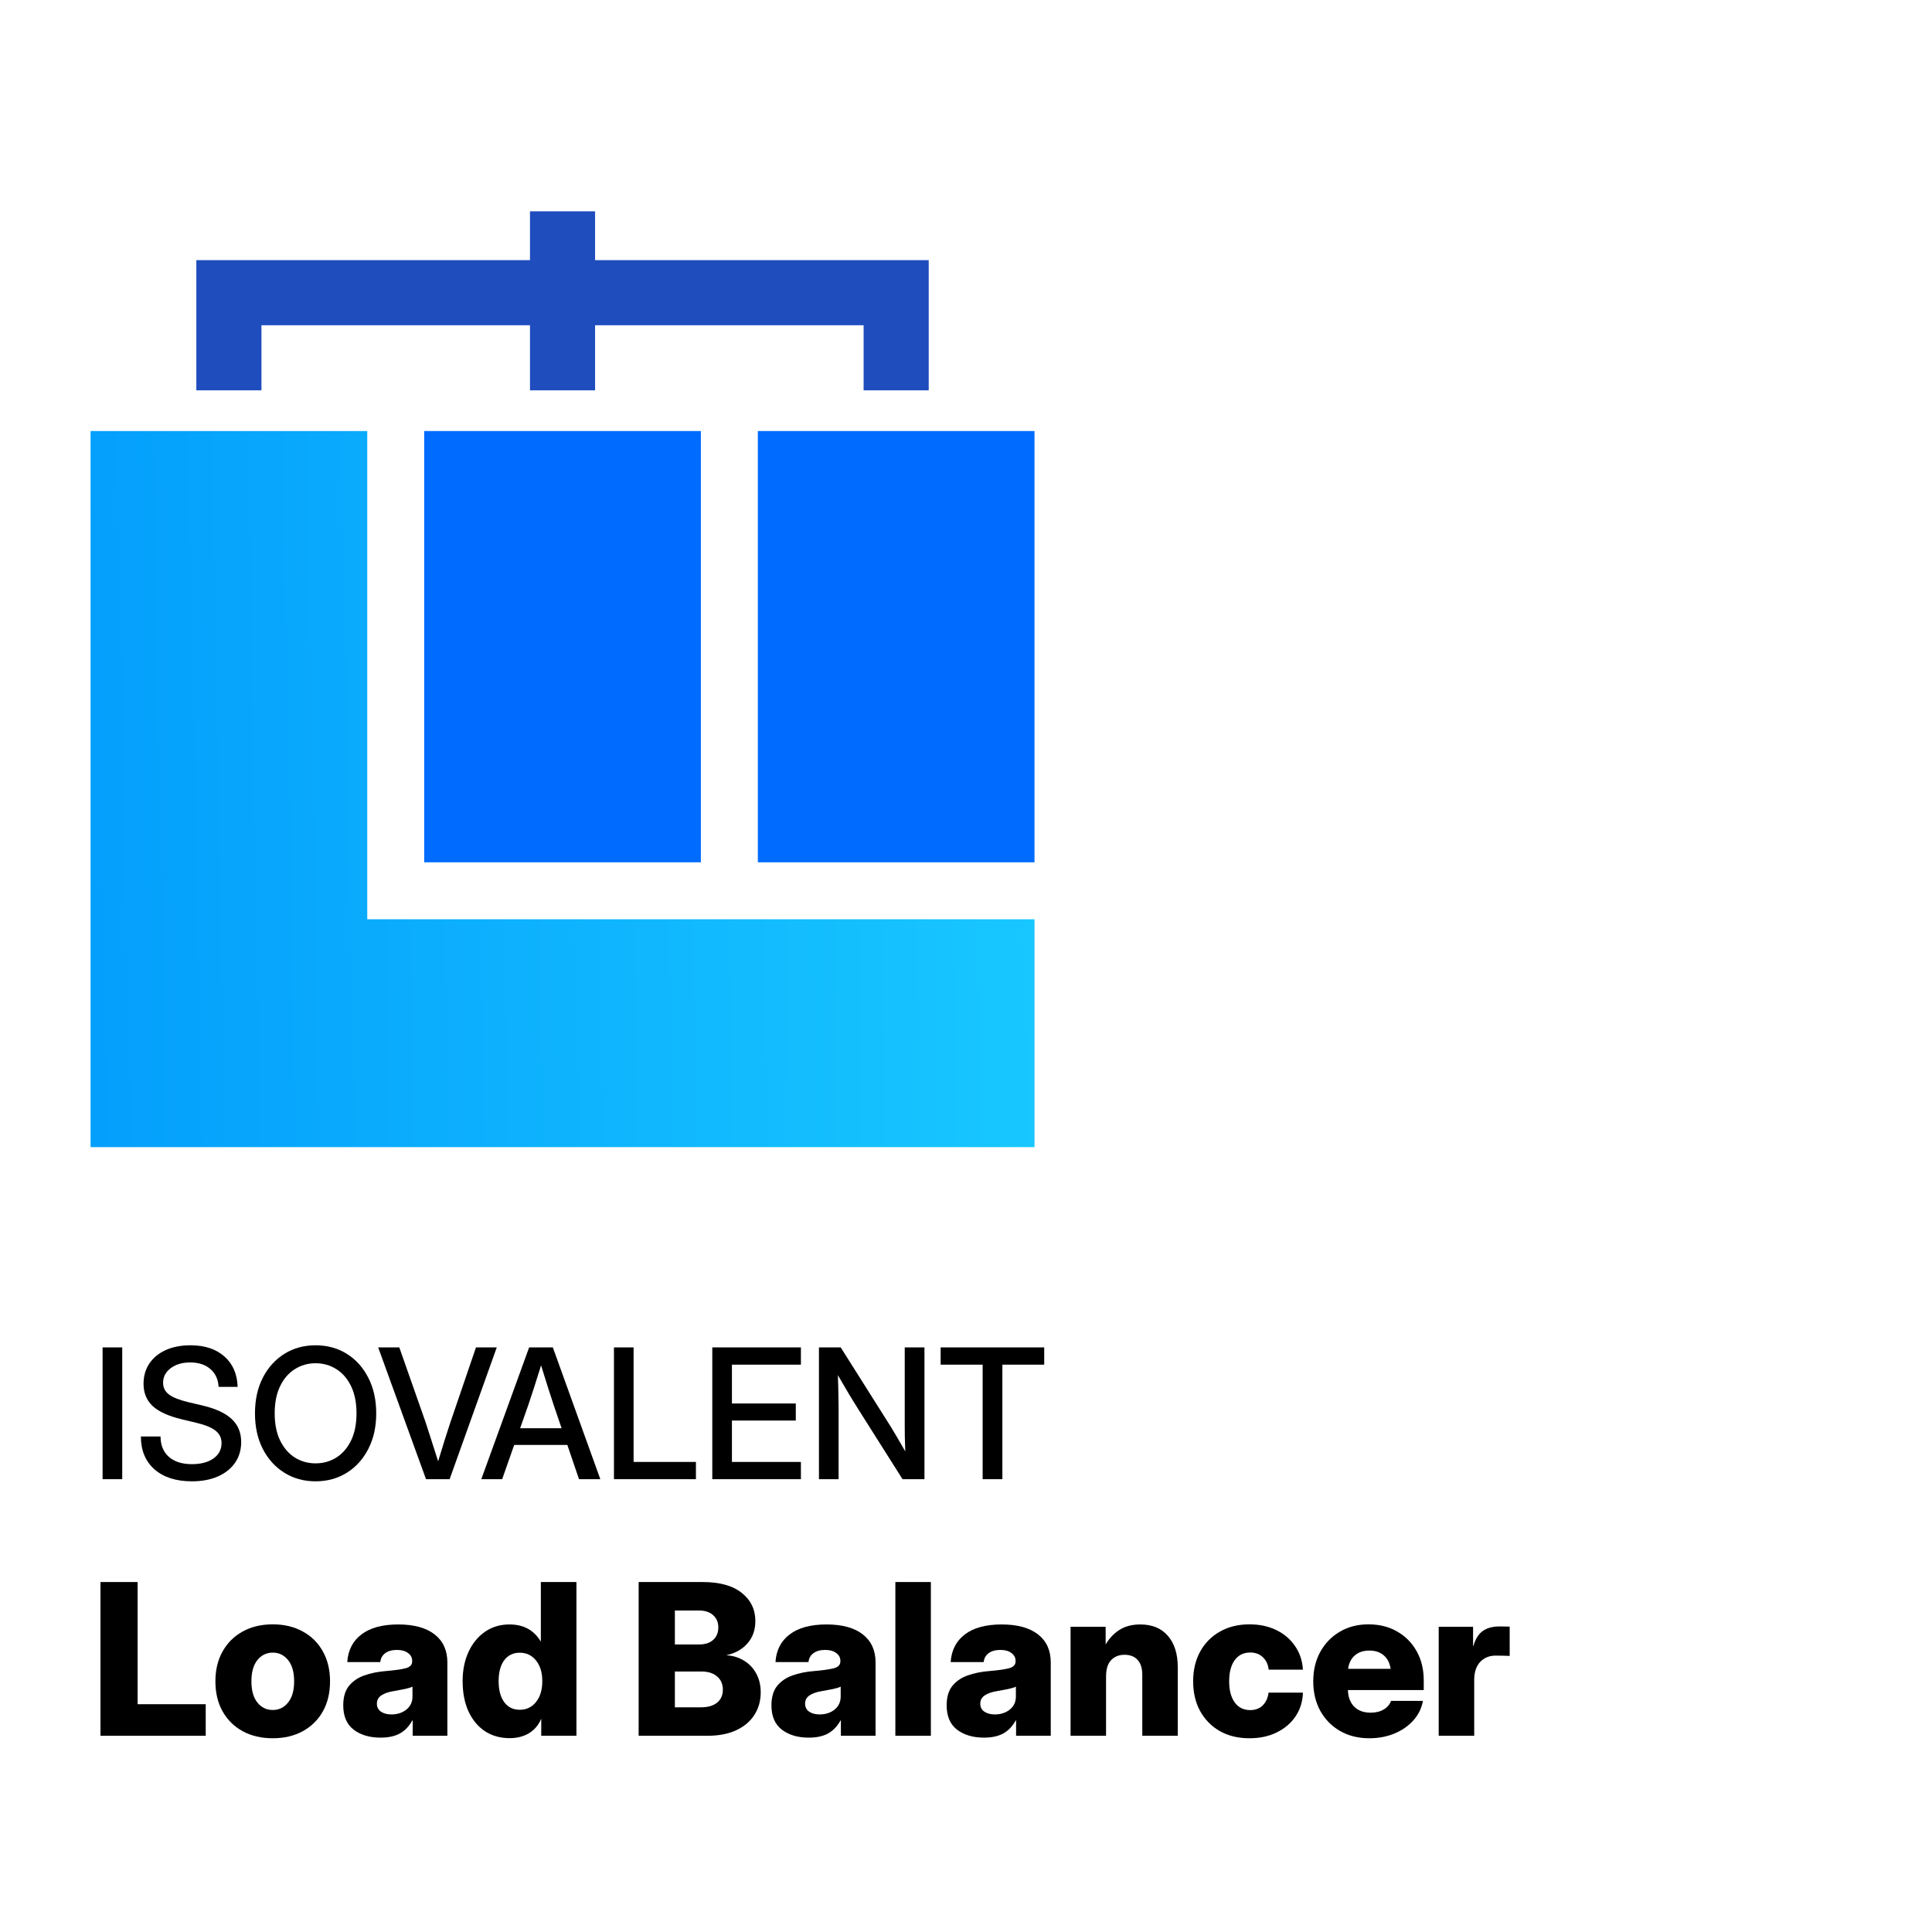 <svg width="128" height="128" viewBox="0 0 128 128" fill="none" xmlns="http://www.w3.org/2000/svg">
<path d="M62.32 90.412V89.269H69.182V90.412H66.41V98H65.103V90.412H62.32Z" fill="black"/>
<path d="M54.258 98V89.269H55.699L59.033 94.549C59.135 94.713 59.273 94.945 59.449 95.246C59.625 95.547 59.801 95.852 59.977 96.16C59.965 95.844 59.955 95.523 59.947 95.199C59.943 94.871 59.941 94.627 59.941 94.467V89.269H61.248V98H59.795L56.812 93.283C56.691 93.092 56.516 92.807 56.285 92.428C56.059 92.045 55.801 91.606 55.512 91.109C55.531 91.621 55.543 92.062 55.547 92.434C55.555 92.801 55.559 93.082 55.559 93.277V98H54.258Z" fill="black"/>
<path d="M47.191 98V89.269H53.062V90.412H48.492V92.984H52.723V94.115H48.492V96.857H53.062V98H47.191Z" fill="black"/>
<path d="M40.676 98V89.269H41.977V96.857H46.107V98H40.676Z" fill="black"/>
<path d="M31.887 98L35.057 89.269H36.627L39.773 98H38.361L37.588 95.732H34.066L33.27 98H31.887ZM34.459 94.625H37.207L36.68 93.078C36.562 92.719 36.438 92.334 36.305 91.924C36.172 91.514 36.02 91.025 35.848 90.459C35.672 91.025 35.518 91.514 35.385 91.924C35.252 92.334 35.125 92.719 35.004 93.078L34.459 94.625Z" fill="black"/>
<path d="M28.225 98L25.055 89.269H26.455L28.184 94.191C28.289 94.508 28.41 94.881 28.547 95.311C28.684 95.74 28.844 96.242 29.027 96.816C29.203 96.242 29.357 95.74 29.49 95.311C29.627 94.881 29.748 94.508 29.854 94.191L31.535 89.269H32.912L29.789 98H28.225Z" fill="black"/>
<path d="M20.906 98.141C20.133 98.141 19.443 97.951 18.838 97.572C18.232 97.193 17.756 96.666 17.408 95.99C17.064 95.314 16.893 94.531 16.893 93.641C16.893 92.746 17.064 91.961 17.408 91.285C17.756 90.606 18.232 90.076 18.838 89.697C19.443 89.318 20.133 89.129 20.906 89.129C21.684 89.129 22.375 89.318 22.98 89.697C23.586 90.076 24.061 90.606 24.404 91.285C24.752 91.961 24.926 92.746 24.926 93.641C24.926 94.531 24.752 95.314 24.404 95.99C24.061 96.666 23.586 97.193 22.98 97.572C22.375 97.951 21.684 98.141 20.906 98.141ZM20.906 96.951C21.41 96.951 21.867 96.824 22.277 96.57C22.688 96.312 23.014 95.938 23.256 95.445C23.498 94.949 23.619 94.348 23.619 93.641C23.619 92.93 23.498 92.326 23.256 91.83C23.014 91.334 22.688 90.959 22.277 90.705C21.867 90.447 21.41 90.318 20.906 90.318C20.406 90.318 19.951 90.447 19.541 90.705C19.131 90.959 18.805 91.334 18.562 91.83C18.32 92.326 18.199 92.93 18.199 93.641C18.199 94.348 18.32 94.949 18.562 95.445C18.805 95.938 19.131 96.312 19.541 96.57C19.951 96.824 20.406 96.951 20.906 96.951Z" fill="black"/>
<path d="M12.715 98.141C11.668 98.141 10.842 97.877 10.236 97.35C9.635 96.818 9.334 96.092 9.334 95.17H10.635C10.639 95.744 10.822 96.193 11.185 96.518C11.553 96.842 12.062 97.004 12.715 97.004C13.309 97.004 13.783 96.879 14.139 96.629C14.498 96.375 14.678 96.035 14.678 95.609C14.678 95.273 14.549 95.002 14.291 94.795C14.037 94.584 13.607 94.406 13.002 94.262L12.047 94.033C11.164 93.822 10.52 93.529 10.113 93.154C9.711 92.775 9.51 92.283 9.51 91.678C9.51 91.166 9.639 90.719 9.896 90.336C10.154 89.953 10.516 89.656 10.98 89.445C11.449 89.234 11.996 89.129 12.621 89.129C13.562 89.129 14.31 89.375 14.865 89.867C15.424 90.359 15.717 91.031 15.744 91.883H14.484C14.453 91.379 14.27 90.984 13.934 90.699C13.598 90.41 13.154 90.266 12.604 90.266C12.076 90.266 11.645 90.393 11.309 90.647C10.973 90.897 10.805 91.219 10.805 91.613C10.805 91.93 10.934 92.188 11.191 92.387C11.449 92.582 11.877 92.752 12.475 92.897L13.418 93.119C14.293 93.326 14.938 93.625 15.352 94.016C15.77 94.406 15.979 94.914 15.979 95.539C15.979 96.062 15.844 96.519 15.574 96.91C15.305 97.301 14.926 97.603 14.438 97.818C13.949 98.033 13.375 98.141 12.715 98.141Z" fill="black"/>
<path d="M8.098 89.269V98H6.797V89.269H8.098Z" fill="black"/>
<path d="M95.318 115V107.781H97.595V109.053H97.615C97.747 108.592 97.953 108.262 98.231 108.062C98.513 107.856 98.896 107.754 99.379 107.754C99.507 107.754 99.62 107.756 99.721 107.761C99.826 107.761 99.926 107.763 100.021 107.768V109.709C99.935 109.704 99.8 109.7 99.618 109.695C99.436 109.691 99.26 109.688 99.092 109.688C98.668 109.688 98.324 109.83 98.06 110.112C97.8 110.395 97.67 110.791 97.67 111.302V115H95.318Z" fill="black"/>
<path d="M90.725 115.164C89.986 115.164 89.337 115.002 88.776 114.679C88.22 114.355 87.785 113.911 87.471 113.346C87.161 112.776 87.006 112.124 87.006 111.391C87.006 110.657 87.161 110.007 87.471 109.442C87.785 108.873 88.218 108.426 88.769 108.103C89.321 107.779 89.952 107.617 90.663 107.617C91.388 107.617 92.023 107.777 92.57 108.096C93.122 108.41 93.552 108.848 93.862 109.408C94.172 109.964 94.327 110.607 94.327 111.336V111.972H89.303C89.316 112.432 89.453 112.797 89.713 113.065C89.977 113.334 90.342 113.469 90.807 113.469C91.153 113.469 91.442 113.398 91.675 113.257C91.912 113.116 92.074 112.926 92.16 112.689H94.272C94.186 113.173 93.976 113.601 93.644 113.975C93.311 114.348 92.892 114.64 92.386 114.85C91.884 115.059 91.331 115.164 90.725 115.164ZM89.316 110.563H92.133C92.078 110.185 91.928 109.889 91.682 109.675C91.436 109.461 91.117 109.354 90.725 109.354C90.328 109.354 90.007 109.461 89.761 109.675C89.515 109.889 89.367 110.185 89.316 110.563Z" fill="black"/>
<path d="M82.781 115.164C82.034 115.164 81.38 115.007 80.819 114.692C80.263 114.373 79.828 113.931 79.514 113.366C79.204 112.801 79.049 112.143 79.049 111.391C79.049 110.643 79.204 109.987 79.514 109.422C79.828 108.852 80.266 108.41 80.826 108.096C81.387 107.777 82.038 107.617 82.781 107.617C83.451 107.617 84.046 107.745 84.565 108C85.085 108.255 85.497 108.608 85.803 109.06C86.113 109.511 86.286 110.03 86.322 110.618H84.053C84.016 110.276 83.889 110.003 83.67 109.798C83.456 109.588 83.175 109.483 82.829 109.483C82.387 109.483 82.043 109.654 81.797 109.996C81.555 110.333 81.435 110.798 81.435 111.391C81.435 111.983 81.558 112.45 81.804 112.792C82.05 113.129 82.392 113.298 82.829 113.298C83.175 113.298 83.454 113.193 83.663 112.983C83.873 112.774 84 112.493 84.046 112.143H86.322C86.304 112.73 86.142 113.252 85.837 113.708C85.536 114.159 85.121 114.515 84.593 114.774C84.069 115.034 83.465 115.164 82.781 115.164Z" fill="black"/>
<path d="M73.279 111.076V115H70.928V107.781H73.252V108.95C73.493 108.54 73.801 108.216 74.175 107.979C74.549 107.743 75.007 107.624 75.549 107.624C76.333 107.624 76.941 107.875 77.374 108.376C77.811 108.877 78.03 109.572 78.03 110.461V115H75.679V110.953C75.679 110.525 75.576 110.199 75.371 109.976C75.166 109.748 74.877 109.634 74.503 109.634C74.134 109.634 73.838 109.752 73.614 109.989C73.391 110.222 73.279 110.584 73.279 111.076Z" fill="black"/>
<path d="M65.192 115.123C64.468 115.123 63.873 114.948 63.408 114.597C62.948 114.241 62.718 113.703 62.718 112.983C62.718 112.441 62.843 112.013 63.094 111.698C63.349 111.384 63.688 111.151 64.112 111.001C64.536 110.851 65.005 110.755 65.52 110.714C66.168 110.659 66.623 110.593 66.888 110.516C67.152 110.438 67.284 110.29 67.284 110.071V110.037C67.284 109.823 67.193 109.65 67.011 109.518C66.833 109.381 66.589 109.312 66.279 109.312C65.951 109.312 65.689 109.385 65.493 109.531C65.302 109.677 65.195 109.873 65.172 110.119H62.984C63.035 109.335 63.347 108.725 63.921 108.287C64.5 107.845 65.313 107.624 66.361 107.624C67.409 107.624 68.214 107.845 68.774 108.287C69.335 108.725 69.615 109.342 69.615 110.14V115H67.318V113.988H67.291C67.077 114.376 66.801 114.663 66.464 114.85C66.127 115.032 65.703 115.123 65.192 115.123ZM65.91 113.585C66.302 113.585 66.632 113.478 66.901 113.264C67.17 113.045 67.305 112.758 67.305 112.402V111.746C67.182 111.805 67.011 111.858 66.792 111.903C66.573 111.949 66.318 111.997 66.026 112.047C65.712 112.097 65.452 112.188 65.247 112.32C65.046 112.452 64.946 112.637 64.946 112.874C64.946 113.097 65.035 113.273 65.213 113.4C65.391 113.523 65.623 113.585 65.91 113.585Z" fill="black"/>
<path d="M61.672 104.814V115H59.32V104.814H61.672Z" fill="black"/>
<path d="M53.585 115.123C52.86 115.123 52.266 114.948 51.801 114.597C51.34 114.241 51.11 113.703 51.11 112.983C51.11 112.441 51.236 112.013 51.486 111.698C51.742 111.384 52.081 111.151 52.505 111.001C52.929 110.851 53.398 110.755 53.913 110.714C54.56 110.659 55.016 110.593 55.28 110.516C55.545 110.438 55.677 110.29 55.677 110.071V110.037C55.677 109.823 55.586 109.65 55.403 109.518C55.226 109.381 54.982 109.312 54.672 109.312C54.344 109.312 54.082 109.385 53.886 109.531C53.694 109.677 53.587 109.873 53.565 110.119H51.377C51.427 109.335 51.739 108.725 52.313 108.287C52.892 107.845 53.706 107.624 54.754 107.624C55.802 107.624 56.606 107.845 57.167 108.287C57.727 108.725 58.008 109.342 58.008 110.14V115H55.711V113.988H55.684C55.469 114.376 55.194 114.663 54.856 114.85C54.519 115.032 54.095 115.123 53.585 115.123ZM54.303 113.585C54.695 113.585 55.025 113.478 55.294 113.264C55.563 113.045 55.697 112.758 55.697 112.402V111.746C55.574 111.805 55.403 111.858 55.185 111.903C54.966 111.949 54.711 111.997 54.419 112.047C54.105 112.097 53.845 112.188 53.64 112.32C53.439 112.452 53.339 112.637 53.339 112.874C53.339 113.097 53.428 113.273 53.605 113.4C53.783 113.523 54.016 113.585 54.303 113.585Z" fill="black"/>
<path d="M42.312 115V104.814H46.551C47.681 104.814 48.545 105.054 49.142 105.532C49.743 106.011 50.044 106.633 50.044 107.398C50.044 107.986 49.871 108.479 49.524 108.875C49.183 109.267 48.725 109.527 48.15 109.654V109.668C48.574 109.695 48.955 109.814 49.292 110.023C49.634 110.229 49.903 110.511 50.099 110.871C50.299 111.227 50.399 111.644 50.399 112.122C50.399 112.683 50.26 113.179 49.982 113.612C49.709 114.045 49.308 114.385 48.779 114.631C48.255 114.877 47.615 115 46.858 115H42.312ZM44.712 113.113H46.455C46.902 113.113 47.253 113.011 47.508 112.806C47.763 112.596 47.891 112.309 47.891 111.944C47.891 111.575 47.763 111.284 47.508 111.069C47.257 110.851 46.911 110.741 46.469 110.741H44.712V113.113ZM44.712 108.95H46.318C46.71 108.95 47.02 108.85 47.248 108.649C47.476 108.444 47.59 108.169 47.59 107.822C47.59 107.48 47.476 107.209 47.248 107.009C47.02 106.804 46.71 106.701 46.318 106.701H44.712V108.95Z" fill="black"/>
<path d="M33.774 115.157C33.141 115.157 32.59 115.002 32.12 114.692C31.655 114.378 31.293 113.938 31.033 113.373C30.778 112.803 30.65 112.138 30.65 111.377C30.65 110.643 30.783 109.994 31.047 109.429C31.311 108.864 31.676 108.422 32.141 108.103C32.605 107.784 33.143 107.624 33.754 107.624C34.684 107.624 35.374 108 35.825 108.752H35.832V104.814H38.19V115H35.859V113.886H35.852C35.666 114.31 35.39 114.629 35.025 114.843C34.665 115.052 34.248 115.157 33.774 115.157ZM34.431 113.277C34.877 113.277 35.237 113.106 35.511 112.765C35.789 112.418 35.928 111.956 35.928 111.377C35.928 110.807 35.789 110.352 35.511 110.01C35.237 109.668 34.877 109.497 34.431 109.497C33.998 109.497 33.656 109.663 33.405 109.996C33.159 110.329 33.036 110.789 33.036 111.377C33.036 111.969 33.159 112.434 33.405 112.771C33.656 113.109 33.998 113.277 34.431 113.277Z" fill="black"/>
<path d="M25.216 115.123C24.491 115.123 23.896 114.948 23.432 114.597C22.971 114.241 22.741 113.703 22.741 112.983C22.741 112.441 22.866 112.013 23.117 111.698C23.372 111.384 23.712 111.151 24.136 111.001C24.56 110.851 25.029 110.755 25.544 110.714C26.191 110.659 26.647 110.593 26.911 110.516C27.175 110.438 27.308 110.29 27.308 110.071V110.037C27.308 109.823 27.216 109.65 27.034 109.518C26.856 109.381 26.613 109.312 26.303 109.312C25.975 109.312 25.713 109.385 25.517 109.531C25.325 109.677 25.218 109.873 25.195 110.119H23.008C23.058 109.335 23.37 108.725 23.944 108.287C24.523 107.845 25.337 107.624 26.385 107.624C27.433 107.624 28.237 107.845 28.798 108.287C29.358 108.725 29.639 109.342 29.639 110.14V115H27.342V113.988H27.314C27.1 114.376 26.825 114.663 26.487 114.85C26.15 115.032 25.726 115.123 25.216 115.123ZM25.934 113.585C26.326 113.585 26.656 113.478 26.925 113.264C27.194 113.045 27.328 112.758 27.328 112.402V111.746C27.205 111.805 27.034 111.858 26.815 111.903C26.597 111.949 26.341 111.997 26.05 112.047C25.735 112.097 25.476 112.188 25.27 112.32C25.07 112.452 24.97 112.637 24.97 112.874C24.97 113.097 25.059 113.273 25.236 113.4C25.414 113.523 25.646 113.585 25.934 113.585Z" fill="black"/>
<path d="M18.072 115.164C17.316 115.164 16.653 115.009 16.083 114.699C15.513 114.389 15.069 113.952 14.75 113.387C14.431 112.822 14.271 112.156 14.271 111.391C14.271 110.634 14.431 109.973 14.75 109.408C15.069 108.839 15.513 108.399 16.083 108.089C16.653 107.774 17.316 107.617 18.072 107.617C18.824 107.617 19.485 107.774 20.055 108.089C20.629 108.399 21.073 108.839 21.388 109.408C21.707 109.973 21.866 110.634 21.866 111.391C21.866 112.156 21.707 112.822 21.388 113.387C21.073 113.947 20.629 114.385 20.055 114.699C19.485 115.009 18.824 115.164 18.072 115.164ZM18.072 113.291C18.482 113.291 18.82 113.127 19.084 112.799C19.353 112.471 19.487 112.001 19.487 111.391C19.487 110.78 19.353 110.311 19.084 109.982C18.82 109.654 18.482 109.49 18.072 109.49C17.662 109.49 17.323 109.654 17.054 109.982C16.789 110.311 16.657 110.78 16.657 111.391C16.657 112.001 16.789 112.471 17.054 112.799C17.318 113.127 17.658 113.291 18.072 113.291Z" fill="black"/>
<path d="M6.656 115V104.814H9.117V112.908H13.629V115H6.656Z" fill="black"/>
<path d="M24.331 60.904H68.539V76H6V28.557H24.331V60.904Z" fill="url(#paint0_linear_13_308)"/>
<path d="M46.435 57.13H28.104V28.557H46.435V57.13Z" fill="#006BFF"/>
<path d="M68.539 57.13H50.209V28.557H68.539V57.13Z" fill="#006BFF"/>
<path d="M39.426 17.235H61.53V25.861H57.217V21.548H39.426V25.861H35.113V21.548H17.322V25.861H13.008V17.235H35.113V14H39.426V17.235Z" fill="#1F4DBE"/>
<defs>
<linearGradient id="paint0_linear_13_308" x1="6" y1="58.518" x2="71.624" y2="57.308" gradientUnits="userSpaceOnUse">
<stop stop-color="#049FFC"/>
<stop offset="1" stop-color="#19C9FF"/>
</linearGradient>
</defs>
</svg>

